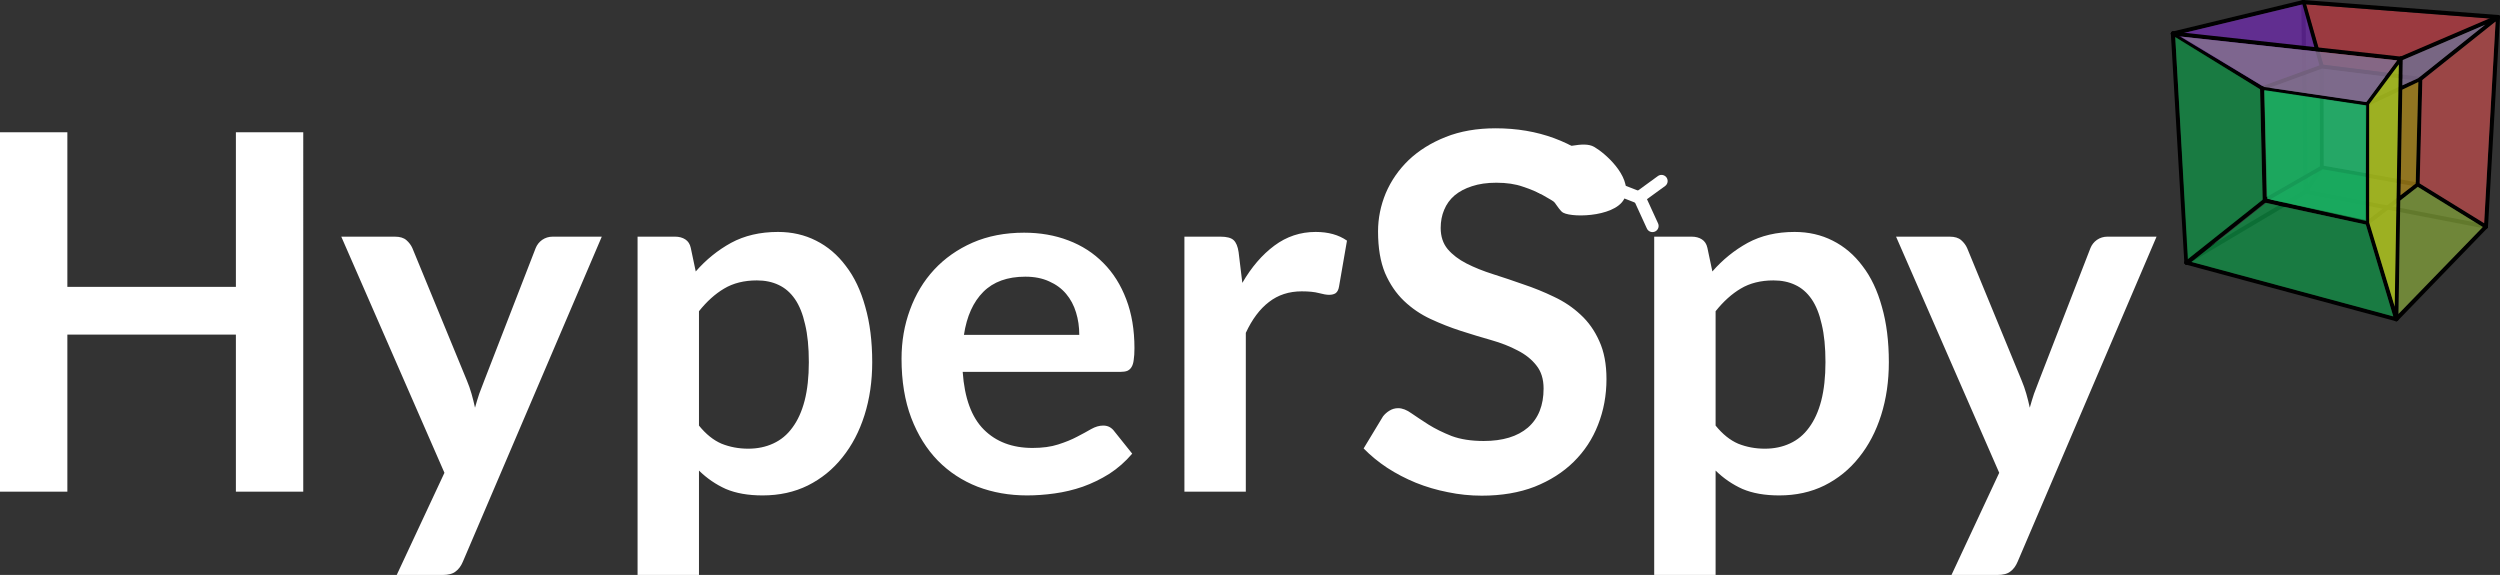 <?xml version="1.0" encoding="UTF-8" standalone="no"?>
<!-- Created with Inkscape (http://www.inkscape.org/) -->

<svg
   width="1191.249"
   height="273.968"
   viewBox="0 0 1191.249 273.968"
   version="1.1"
   id="svg1"
   inkscape:version="1.3.2 (091e20ef0f, 2023-11-25, custom)"
   sodipodi:docname="hyperspy_dark_banner.svg"
   inkscape:export-filename="hyperspy_light_banner.png"
   inkscape:export-xdpi="96"
   inkscape:export-ydpi="96"
   xmlns:inkscape="http://www.inkscape.org/namespaces/inkscape"
   xmlns:sodipodi="http://sodipodi.sourceforge.net/DTD/sodipodi-0.dtd"
   xmlns="http://www.w3.org/2000/svg"
   xmlns:svg="http://www.w3.org/2000/svg">
  <rect x="0" y="0" width="1191.249" height="273.968" fill="#333333" stroke="none"/>
  <sodipodi:namedview
     id="namedview1"
     pagecolor="#ffffff"
     bordercolor="#000000"
     borderopacity="0.25"
     inkscape:showpageshadow="2"
     inkscape:pageopacity="0.0"
     inkscape:pagecheckerboard="true"
     inkscape:deskcolor="#d1d1d1"
     inkscape:document-units="px"
     inkscape:zoom="0.33708474"
     inkscape:cx="388.62631"
     inkscape:cy="177.99679"
     inkscape:window-width="1680"
     inkscape:window-height="1026"
     inkscape:window-x="1920"
     inkscape:window-y="0"
     inkscape:window-maximized="1"
     inkscape:current-layer="layer1"
     showborder="true"
     showguides="true" />
  <defs
     id="defs1" />
  <g
     inkscape:label="Layer 1"
     inkscape:groupmode="layer"
     id="layer1"
     transform="translate(-177.603,-5.378)">
    <path
       style="font-size:236.883px;font-family:Lato;-inkscape-font-specification:Lato;fill:#ffffff;stroke-width:138.798;stroke-miterlimit:2.4;paint-order:stroke fill markers"
       d="m 322.101,239.668 h -32.098 v -74.855 h -80.303 v 74.855 H 177.603 V 68.401 h 32.098 V 142.072 h 80.303 V 68.401 h 32.098 z m 76.039,33.401 q -1.303,3.079 -3.435,4.619 -2.014,1.658 -6.277,1.658 h -21.793 l 22.741,-48.679 -49.153,-112.519 h 25.583 q 3.553,0 5.448,1.658 1.895,1.658 2.843,3.79 l 25.939,63.011 q 1.303,3.079 2.25,6.396 0.948,3.316 1.658,6.633 0.948,-3.435 2.014,-6.633 1.184,-3.198 2.487,-6.514 l 24.399,-62.892 q 0.948,-2.369 3.079,-3.909 2.25,-1.54 4.975,-1.54 h 23.451 z m 83.264,6.277 V 118.147 h 17.885 q 2.843,0 4.856,1.303 2.014,1.303 2.606,4.027 l 2.369,11.252 q 7.343,-8.409 16.819,-13.621 9.594,-5.211 22.385,-5.211 9.949,0 18.122,4.145 8.291,4.145 14.213,12.081 6.041,7.817 9.238,19.424 3.316,11.489 3.316,26.412 0,13.621 -3.672,25.228 -3.672,11.607 -10.541,20.135 -6.751,8.528 -16.463,13.384 -9.594,4.738 -21.556,4.738 -10.304,0 -17.529,-3.079 -7.106,-3.198 -12.792,-8.765 v 49.745 z m 56.852,-140.353 q -9.12,0 -15.634,3.909 -6.396,3.79 -11.963,10.778 v 54.483 q 4.975,6.159 10.778,8.646 5.922,2.369 12.673,2.369 6.633,0 11.963,-2.487 5.448,-2.487 9.12,-7.58 3.79,-5.093 5.804,-12.792 2.014,-7.817 2.014,-18.358 0,-10.66 -1.777,-18.003 -1.658,-7.462 -4.856,-12.081 -3.198,-4.619 -7.817,-6.751 -4.501,-2.132 -10.304,-2.132 z m 127.324,-22.741 q 11.489,0 21.083,3.672 9.712,3.672 16.7,10.778 6.988,6.988 10.897,17.292 3.909,10.186 3.909,23.333 0,3.316 -0.355,5.567 -0.237,2.132 -1.066,3.435 -0.711,1.184 -2.014,1.777 -1.303,0.474 -3.316,0.474 h -75.092 q 1.303,18.714 10.068,27.478 8.765,8.765 23.215,8.765 7.106,0 12.199,-1.658 5.211,-1.658 9.002,-3.672 3.909,-2.014 6.751,-3.672 2.961,-1.658 5.685,-1.658 1.777,0 3.079,0.711 1.303,0.711 2.25,2.014 l 8.528,10.66 q -4.856,5.685 -10.897,9.594 -6.041,3.79 -12.673,6.159 -6.514,2.25 -13.384,3.198 -6.751,0.948 -13.147,0.948 -12.673,0 -23.57,-4.145 -10.897,-4.264 -18.951,-12.436 -8.054,-8.291 -12.673,-20.372 -4.619,-12.199 -4.619,-28.189 0,-12.436 4.027,-23.333 4.027,-11.015 11.489,-19.069 7.58,-8.172 18.358,-12.91 10.897,-4.738 24.517,-4.738 z m 0.592,20.964 q -12.792,0 -20.017,7.225 -7.225,7.225 -9.238,20.49 h 54.957 q 0,-5.685 -1.54,-10.66 -1.54,-5.093 -4.738,-8.883 -3.198,-3.79 -8.054,-5.922 -4.856,-2.25 -11.37,-2.25 z m 75.802,102.452 V 118.147 h 17.174 q 4.501,0 6.277,1.658 1.777,1.658 2.369,5.685 l 1.777,14.687 q 6.514,-11.252 15.279,-17.766 8.765,-6.514 19.661,-6.514 9.002,0 14.924,4.145 l -3.79,21.912 q -0.355,2.132 -1.54,3.079 -1.184,0.829 -3.198,0.829 -1.777,0 -4.856,-0.829 -3.079,-0.829 -8.172,-0.829 -9.12,0 -15.634,5.093 -6.514,4.975 -11.015,14.687 v 75.684 z M 932.192,99.552 q -1.303,2.606 -3.079,3.672 -1.658,1.066 -4.027,1.066 -2.369,0 -5.33,-1.777 -2.961,-1.895 -6.988,-4.145 -4.027,-2.25 -9.475,-4.027 -5.33,-1.895 -12.673,-1.895 -6.633,0 -11.607,1.658 -4.856,1.54 -8.291,4.382 -3.316,2.843 -4.975,6.87 -1.658,3.909 -1.658,8.646 0,6.041 3.316,10.068 3.435,4.027 9.002,6.87 5.567,2.843 12.673,5.093 7.106,2.25 14.45,4.856 7.462,2.487 14.568,5.922 7.106,3.316 12.673,8.528 5.567,5.093 8.883,12.555 3.435,7.462 3.435,18.122 0,11.607 -4.027,21.793 -3.909,10.068 -11.607,17.648 -7.58,7.462 -18.595,11.844 -11.015,4.264 -25.228,4.264 -8.172,0 -16.108,-1.658 -7.936,-1.54 -15.279,-4.501 -7.225,-2.961 -13.621,-7.106 -6.277,-4.145 -11.252,-9.238 l 9.238,-15.279 q 1.303,-1.658 3.079,-2.724 1.895,-1.184 4.145,-1.184 2.961,0 6.396,2.487 3.435,2.369 8.054,5.33 4.738,2.961 11.015,5.448 6.396,2.369 15.279,2.369 13.621,0 21.083,-6.396 7.462,-6.514 7.462,-18.595 0,-6.751 -3.435,-11.015 -3.316,-4.264 -8.883,-7.106 -5.567,-2.961 -12.673,-4.975 -7.106,-2.014 -14.45,-4.382 -7.343,-2.369 -14.45,-5.685 -7.106,-3.316 -12.673,-8.646 -5.567,-5.33 -9.002,-13.265 -3.316,-8.054 -3.316,-19.78 0,-9.357 3.672,-18.24 3.79,-8.883 10.897,-15.753 7.225,-6.87 17.648,-11.015 10.423,-4.145 23.807,-4.145 15.161,0 27.952,4.738 12.792,4.738 21.793,13.265 z M 965.829,279.346 V 118.147 h 17.885 q 2.843,0 4.856,1.303 2.014,1.303 2.606,4.027 l 2.369,11.252 q 7.343,-8.409 16.819,-13.621 9.594,-5.211 22.385,-5.211 9.949,0 18.122,4.145 8.291,4.145 14.213,12.081 6.04,7.817 9.238,19.424 3.316,11.489 3.316,26.412 0,13.621 -3.672,25.228 -3.672,11.607 -10.541,20.135 -6.751,8.528 -16.463,13.384 -9.594,4.738 -21.556,4.738 -10.305,0 -17.529,-3.079 -7.106,-3.198 -12.792,-8.765 v 49.745 z M 1022.681,138.993 q -9.12,0 -15.634,3.909 -6.396,3.79 -11.963,10.778 v 54.483 q 4.974,6.159 10.778,8.646 5.922,2.369 12.673,2.369 6.633,0 11.963,-2.487 5.448,-2.487 9.12,-7.58 3.79,-5.093 5.804,-12.792 2.014,-7.817 2.014,-18.358 0,-10.66 -1.777,-18.003 -1.658,-7.462 -4.856,-12.081 -3.198,-4.619 -7.817,-6.751 -4.501,-2.132 -10.304,-2.132 z m 116.309,134.076 q -1.303,3.079 -3.435,4.619 -2.014,1.658 -6.277,1.658 h -21.793 l 22.741,-48.679 -49.153,-112.519 h 25.583 q 3.553,0 5.448,1.658 1.895,1.658 2.843,3.79 l 25.939,63.011 q 1.303,3.079 2.25,6.396 0.948,3.316 1.658,6.633 0.948,-3.435 2.014,-6.633 1.184,-3.198 2.487,-6.514 l 24.399,-62.892 q 0.948,-2.369 3.079,-3.909 2.25,-1.54 4.975,-1.54 h 23.451 z"
       id="text1"
       aria-label="HyperSpy" />
    <g
       id="g1"
       transform="matrix(1.133,0,0,1.131,99.242,-304.119)"
       style="fill:#ffffff;fill-opacity:0.754">
      <path
         class="cls-3"
         d="m 752.764,356.102 c -2.302,8.728 -21.686,9.53 -26.178,7.163 -2.334,-1.224 -4.636,-8.025 -9.017,-8.025 -2.746,0 -5.493,-5.437 -7.763,-5.036 v -7.263 c 2.461,-0.221 6.969,-5.899 7.731,-6.019 9.382,-0.522 17.463,-4.013 22.051,-1.404 4.588,2.608 15.367,12.098 13.176,20.585 z"
         id="path14"
         style="fill:#ffffff;fill-opacity:1;stroke-width:1.785" />
      <line
         class="cls-4"
         x1="749.018"
         y1="353.193"
         x2="758.4"
         y2="356.864"
         id="line14-2"
         style="fill:#ffffff;fill-opacity:0.754;stroke:#ffffff;stroke-width:5.176;stroke-linecap:round;stroke-miterlimit:10;stroke-dasharray:none;stroke-opacity:1" />
      <line
         class="cls-4"
         x1="767.925"
         y1="349.922"
         x2="758.4"
         y2="356.864"
         id="line15-7"
         style="fill:#ffffff;fill-opacity:0.754;stroke:#ffffff;stroke-width:5.176;stroke-linecap:round;stroke-miterlimit:10;stroke-dasharray:none;stroke-opacity:1" />
      <line
         class="cls-4"
         x1="764.131"
         y1="368.842"
         x2="758.638"
         y2="356.824"
         id="line16-1"
         style="fill:#ffffff;fill-opacity:0.754;stroke:#ffffff;stroke-width:5.176;stroke-linecap:round;stroke-miterlimit:10;stroke-dasharray:none;stroke-opacity:1" />
    </g>
    <g
       id="g32"
       transform="matrix(-0.066,0,0,0.066,1370.973,6.758)">
      <path
         style="fill:#be3c45;fill-opacity:0.749;stroke:none;stroke-width:10;stroke-linecap:round;stroke-miterlimit:2.4;stroke-opacity:1;paint-order:stroke fill markers"
         d="M 1434.845,10.138 79.302,114.052 720.398,378.152 842.451,505.728 1308.687,446.867 Z"
         id="path47"
         sodipodi:nodetypes="cccccc" />
      <line
         fill="none"
         stroke="#000000"
         stroke-width="30"
         stroke-linecap="round"
         stroke-miterlimit="10"
         x1="47.198"
         y1="102.31"
         x2="748.133"
         y2="402.711"
         id="line2" />
      <line
         fill="none"
         stroke="#000000"
         stroke-width="30"
         stroke-linecap="round"
         stroke-miterlimit="10"
         x1="748.133"
         y1="402.711"
         x2="780.611"
         y2="2283.607"
         id="line3" />
      <line
         fill="none"
         stroke="#000000"
         stroke-width="30"
         stroke-linecap="round"
         stroke-miterlimit="10"
         x1="780.611"
         y1="2283.607"
         x2="133.796"
         y2="1615.142"
         id="line4" />
      <line
         fill="none"
         stroke="#000000"
         stroke-width="30"
         stroke-linecap="round"
         stroke-miterlimit="10"
         x1="47.198"
         y1="102.31"
         x2="1451.777"
         y2="-5.945"
         id="line5" />
      <line
         fill="none"
         stroke="#000000"
         stroke-width="30"
         stroke-linecap="round"
         stroke-miterlimit="10"
         x1="1451.777"
         y1="-5.945"
         x2="2393.581"
         y2="221.389"
         id="line6" />
      <line
         fill="none"
         stroke="#000000"
         stroke-width="30"
         stroke-linecap="round"
         stroke-miterlimit="10"
         x1="2393.581"
         y1="221.389"
         x2="2296.151"
         y2="1874.947"
         id="line8" />
      <line
         fill="none"
         stroke="#000000"
         stroke-width="30"
         stroke-linecap="round"
         stroke-miterlimit="10"
         x1="626.349"
         y1="1312.043"
         x2="988.994"
         y2="1588.091"
         id="line11" />
      <path
         style="color:#000000;fill:#000000;stroke-linecap:round;stroke-miterlimit:10;-inkscape-stroke:none"
         d="m 988.993,714.675 a 15,15 0 0 0 -15,15 V 1588.091 a 15,15 0 0 0 15,15 15,15 0 0 0 15,-15 V 729.675 a 15,15 0 0 0 -15,-15 z"
         id="line12" />
      <line
         fill="none"
         stroke="#000000"
         stroke-width="30"
         stroke-linecap="round"
         stroke-miterlimit="10"
         x1="988.994"
         y1="729.674"
         x2="607.404"
         y2="548.856"
         id="line13" />
      <line
         fill="none"
         stroke="#000000"
         stroke-width="30"
         stroke-linecap="round"
         stroke-miterlimit="10"
         x1="607.404"
         y1="548.856"
         x2="1319.165"
         y2="459.546"
         id="line14" />
      <line
         fill="none"
         stroke="#000000"
         stroke-width="30"
         stroke-linecap="round"
         stroke-miterlimit="10"
         x1="1319.165"
         y1="459.546"
         x2="1319.165"
         y2="1187.549"
         id="line15" />
      <line
         fill="none"
         stroke="#000000"
         stroke-width="30"
         stroke-linecap="round"
         stroke-miterlimit="10"
         x1="626.349"
         y1="1312.043"
         x2="1319.165"
         y2="1187.549"
         id="line16" />
      <line
         fill="none"
         stroke="#000000"
         stroke-width="30"
         stroke-linecap="round"
         stroke-miterlimit="10"
         x1="1319.165"
         y1="459.546"
         x2="1749.472"
         y2="616.513"
         id="line17" />
      <line
         fill="none"
         stroke="#000000"
         stroke-width="30"
         stroke-linecap="round"
         stroke-miterlimit="10"
         x1="1749.472"
         y1="616.513"
         x2="988.994"
         y2="729.674"
         id="line18" />
      <line
         fill="none"
         stroke="#000000"
         stroke-width="30"
         stroke-linecap="round"
         stroke-miterlimit="10"
         x1="1749.472"
         y1="616.513"
         x2="1730.527"
         y2="1425.702"
         id="line19" />
      <line
         fill="none"
         stroke="#000000"
         stroke-width="30"
         stroke-linecap="round"
         stroke-miterlimit="10"
         x1="1319.165"
         y1="1187.549"
         x2="1730.527"
         y2="1425.702"
         id="line20" />
      <g
         id="line23"
         style="fill:#000000"
         transform="translate(20.39,-61.169)">
        <path
           style="color:#000000;fill:#000000;stroke-linecap:round;stroke-miterlimit:10;-inkscape-stroke:none"
           d="m 1710.137,1486.871 565.624,449.245 M 968.604,1649.26 760.221,2344.776 M 968.604,1649.26 1710.137,1486.871 M 760.221,2344.776 2275.761,1936.116"
           id="path35" />
        <path
           style="color:#000000;fill:#000000;stroke-linecap:round;stroke-miterlimit:10;-inkscape-stroke:none"
           d="m 1712.344,1472.033 a 15,15 0 0 0 -2.707,0.311 15,15 0 0 0 -2.709,-0.125 l -741.533,162.389 a 15,15 0 0 0 -0.117,0.061 15,15 0 0 0 -3.381,1.748 15,15 0 0 0 -3.471,1.871 15,15 0 0 0 -2.09,3.264 15,15 0 0 0 -2.031,3.291 15,15 0 0 0 -0.07,0.113 l -208.383,695.516 a 15,15 0 0 0 -0.008,0.24 15,15 0 0 0 -0.111,3.854 15,15 0 0 0 0.006,3.877 15,15 0 0 0 0,0.24 15,15 0 0 0 1.844,3.18 15,15 0 0 0 1.93,3.33 15,15 0 0 0 3.307,2.041 15,15 0 0 0 3.098,1.912 15,15 0 0 0 0.236,0.01 15,15 0 0 0 3.857,0.113 15,15 0 0 0 3.881,-0.01 15,15 0 0 0 0.236,0 L 2279.666,1950.6 a 15,15 0 0 0 1.242,-0.49 15,15 0 0 0 0.652,-0.258 15,15 0 0 0 5.717,-4.236 15,15 0 0 0 0.231,-0.17 15,15 0 0 0 0.15,-0.242 15,15 0 0 0 0.873,-1.395 15,15 0 0 0 0.85,-1.477 15,15 0 0 0 0.551,-1.586 15,15 0 0 0 0.49,-1.596 15,15 0 0 0 0.185,-1.67 15,15 0 0 0 0.123,-1.674 15,15 0 0 0 -0.191,-1.656 15,15 0 0 0 -0.252,-1.664 15,15 0 0 0 -0.043,-0.275 15,15 0 0 0 -0.141,-0.244 15,15 0 0 0 -3.568,-6.158 15,15 0 0 0 -0.5,-0.498 15,15 0 0 0 -0.945,-0.941 l -565.623,-449.244 a 15,15 0 0 0 -2.496,-1.084 15,15 0 0 0 -3.506,-1.522 15,15 0 0 0 -1.121,-0.486 z m -5.957,31.014 536.766,426.326 -1460.832,393.908 198.117,-661.258 z"
           id="path36" />
      </g>
      <line
         fill="none"
         stroke="#000000"
         stroke-width="30"
         stroke-linecap="round"
         stroke-miterlimit="10"
         x1="1749.472"
         y1="616.513"
         x2="2393.581"
         y2="221.389"
         id="line24" />
      <line
         fill="none"
         stroke="#000000"
         stroke-width="30"
         stroke-linecap="round"
         stroke-miterlimit="10"
         x1="1319.165"
         y1="459.546"
         x2="1451.777"
         y2="-5.945"
         id="line25" />
      <line
         fill="none"
         stroke="#000000"
         stroke-width="30"
         stroke-linecap="round"
         stroke-miterlimit="10"
         x1="748.133"
         y1="402.711"
         x2="988.994"
         y2="729.674"
         id="line27" />
      <path
         id="line28"
         style="color:#000000;fill:#000000;stroke-linecap:round;stroke-miterlimit:10;-inkscape-stroke:none"
         d="m 625.929,1297.05 a 15,15 0 0 0 -7.441,2.219 l -492.553,303.098 a 15,15 0 0 0 -4.914,20.637 15,15 0 0 0 20.637,4.914 l 492.553,-303.1 a 15,15 0 0 0 4.914,-20.635 15,15 0 0 0 -13.195,-7.133 z M 49.431,87.478 a 15,15 0 0 0 -13.963,5.482 15,15 0 0 0 2.381,21.08 L 598.054,560.585 a 15,15 0 0 0 21.08,-2.379 15,15 0 0 0 -2.381,-21.08 L 56.548,90.581 a 15,15 0 0 0 -7.117,-3.104 z M 607.032,533.861 a 15,15 0 0 0 -14.623,15.367 l 18.943,763.188 a 15,15 0 0 0 15.369,14.623 15,15 0 0 0 14.623,-15.367 L 622.399,548.484 A 15,15 0 0 0 607.032,533.861 Z M 46.341,87.335 A 15,15 0 0 0 32.222,103.167 l 86.598,1512.832 a 15,15 0 0 0 15.834,14.119 15,15 0 0 0 14.117,-15.834 L 62.173,101.452 A 15,15 0 0 0 46.341,87.335 Z" />
      <line
         fill="none"
         stroke="#000000"
         stroke-width="30"
         stroke-linecap="round"
         stroke-miterlimit="10"
         x1="133.796"
         y1="1615.142"
         x2="1435.533"
         y2="1363.457"
         id="line29" />
      <line
         fill="none"
         stroke="#000000"
         stroke-width="30"
         stroke-linecap="round"
         stroke-miterlimit="10"
         x1="1435.533"
         y1="1363.457"
         x2="2296.151"
         y2="1874.947"
         id="line30" />
      <line
         fill="none"
         stroke="#000000"
         stroke-width="30"
         stroke-linecap="round"
         stroke-miterlimit="10"
         x1="1435.533"
         y1="1363.457"
         x2="1451.777"
         y2="-5.945"
         id="line31" />
      <line
         fill="none"
         stroke="#000000"
         stroke-width="30"
         stroke-linecap="round"
         stroke-miterlimit="10"
         x1="1319.165"
         y1="1187.549"
         x2="1435.533"
         y2="1363.457"
         id="line32" />
      <path
         style="fill:#119347;fill-opacity:0.749;stroke:none;stroke-width:10;stroke-linecap:round;stroke-miterlimit:2.4;stroke-opacity:1;paint-order:stroke fill markers"
         d="m 2260.376,1870.503 -537.399,-425.962 -722.213,155.535 -197.963,663.605 z"
         id="path37"
         sodipodi:nodetypes="ccccc" />
      <path
         style="fill:#119347;fill-opacity:0.749;stroke:none;stroke-width:10;stroke-linecap:round;stroke-miterlimit:2.4;stroke-opacity:1;paint-order:stroke fill markers"
         d="M 2286.044,1850.664 1746.081,1421.794 1764.501,623.306 2376.469,246.275 Z"
         id="path38"
         sodipodi:nodetypes="ccccc" />
      <path
         style="fill:#119347;fill-opacity:0.749;stroke:none;stroke-width:10;stroke-linecap:round;stroke-miterlimit:2.4;stroke-opacity:1;paint-order:stroke fill markers"
         d="m 1691.542,1419.106 -379.102,-218.068 -310.005,53.953 -4.139,320.16 z"
         id="path39"
         sodipodi:nodetypes="ccccc" />
      <path
         style="fill:#adc221;fill-opacity:0.875;stroke:none;stroke-width:10;stroke-linecap:round;stroke-miterlimit:2.4;stroke-opacity:1;paint-order:stroke fill markers"
         d="M 792.431,2191.888 976.849,1586.35 976.849,731.209 762.392,443.408 Z"
         id="path40"
         sodipodi:nodetypes="ccccc" />
      <path
         style="fill:#712daf;fill-opacity:0.749;stroke:none;stroke-width:10;stroke-linecap:round;stroke-miterlimit:2.4;stroke-opacity:1;paint-order:stroke fill markers"
         d="M 2365.472,229.108 1747.227,600.055 1335.688,450.994 1458.37,10.815 Z"
         id="path42"
         sodipodi:nodetypes="ccccc" />
      <path
         style="fill:#605b82;fill-opacity:0.749;stroke:none;stroke-width:10;stroke-linecap:round;stroke-miterlimit:2.4;stroke-opacity:1;paint-order:stroke fill markers"
         d="M 1696.233,613.019 1316.244,474.19 861.555,531.154 996.632,715.009 Z"
         id="path43"
         sodipodi:nodetypes="ccccc" />
      <path
         style="fill:#2b7c49;fill-opacity:0.749;stroke:none;stroke-width:10;stroke-linecap:round;stroke-miterlimit:2.4;stroke-opacity:1;paint-order:stroke fill markers"
         d="m 1717.403,1400.671 -384.945,-219.857 0.366,-486.635 400.863,-59.999 z"
         id="path46"
         sodipodi:nodetypes="ccccc" />
      <line
         fill="none"
         stroke="#000000"
         stroke-width="30"
         stroke-linecap="round"
         stroke-miterlimit="10"
         x1="748.133"
         y1="402.711"
         x2="2393.581"
         y2="221.389"
         id="line7" />
      <path
         style="fill:#83a23b;fill-opacity:0.749;stroke:none;stroke-width:10;stroke-linecap:round;stroke-miterlimit:2.4;stroke-opacity:1;paint-order:stroke fill markers"
         d="m 764.939,2244.683 -12.636,-817.582 -126.254,-99.473 -470.081,290.264 z"
         id="path48"
         sodipodi:nodetypes="ccccc" />
      <path
         style="fill:#b08b1b;fill-opacity:0.749;stroke:none;stroke-width:10;stroke-linecap:round;stroke-miterlimit:2.4;stroke-opacity:1;paint-order:stroke fill markers"
         d="m 737.684,626.413 -116.183,-55.429 19.092,733.191 109.837,84.579 z"
         id="path49"
         sodipodi:nodetypes="ccccc" />
      <path
         style="fill:#be4c4d;fill-opacity:0.749;stroke:none;stroke-width:10;stroke-linecap:round;stroke-miterlimit:2.4;stroke-opacity:1;paint-order:stroke fill markers"
         d="M 146.354,1590.709 612.549,1302.914 592.795,556.862 63.84,134.799 Z"
         id="path50"
         sodipodi:nodetypes="ccccc" />
      <path
         style="fill:#826e8f;fill-opacity:0.875;stroke:none;stroke-width:10;stroke-linecap:round;stroke-miterlimit:2.4;stroke-opacity:1;paint-order:stroke fill markers"
         d="M 737.04,595.573 734.505,412.697 139.279,157.768 624.234,544.549 Z"
         id="path51"
         sodipodi:nodetypes="ccccc" />
      <path
         style="fill:#826e8f;fill-opacity:0.875;stroke:none;stroke-width:10;stroke-linecap:round;stroke-miterlimit:2.4;stroke-opacity:1;paint-order:stroke fill markers"
         d="m 1305.635,696.614 -0.797,479.035 -301.593,52.798 0.797,-485.603 z"
         id="path52"
         sodipodi:nodetypes="ccccc" />
      <path
         style="fill:#826e8f;fill-opacity:0.875;stroke:none;stroke-width:10;stroke-linecap:round;stroke-miterlimit:2.4;stroke-opacity:1;paint-order:stroke fill markers"
         d="M 1734.27,607.296 2335.932,243.408 774.989,415.14 998.259,716.015 Z"
         id="path53"
         sodipodi:nodetypes="ccccc" />
    </g>
    <path
       style="fill:#1ab062;fill-opacity:0.875;stroke:none;stroke-width:0.659;stroke-linecap:round;stroke-miterlimit:2.4;stroke-opacity:1;paint-order:stroke fill markers"
       d="m 1257.946,100.096 -1.352,-51.771 48.512,7.259 -0.293,54.604 z"
       id="path54"
       sodipodi:nodetypes="ccccc" />
  </g>
</svg>

